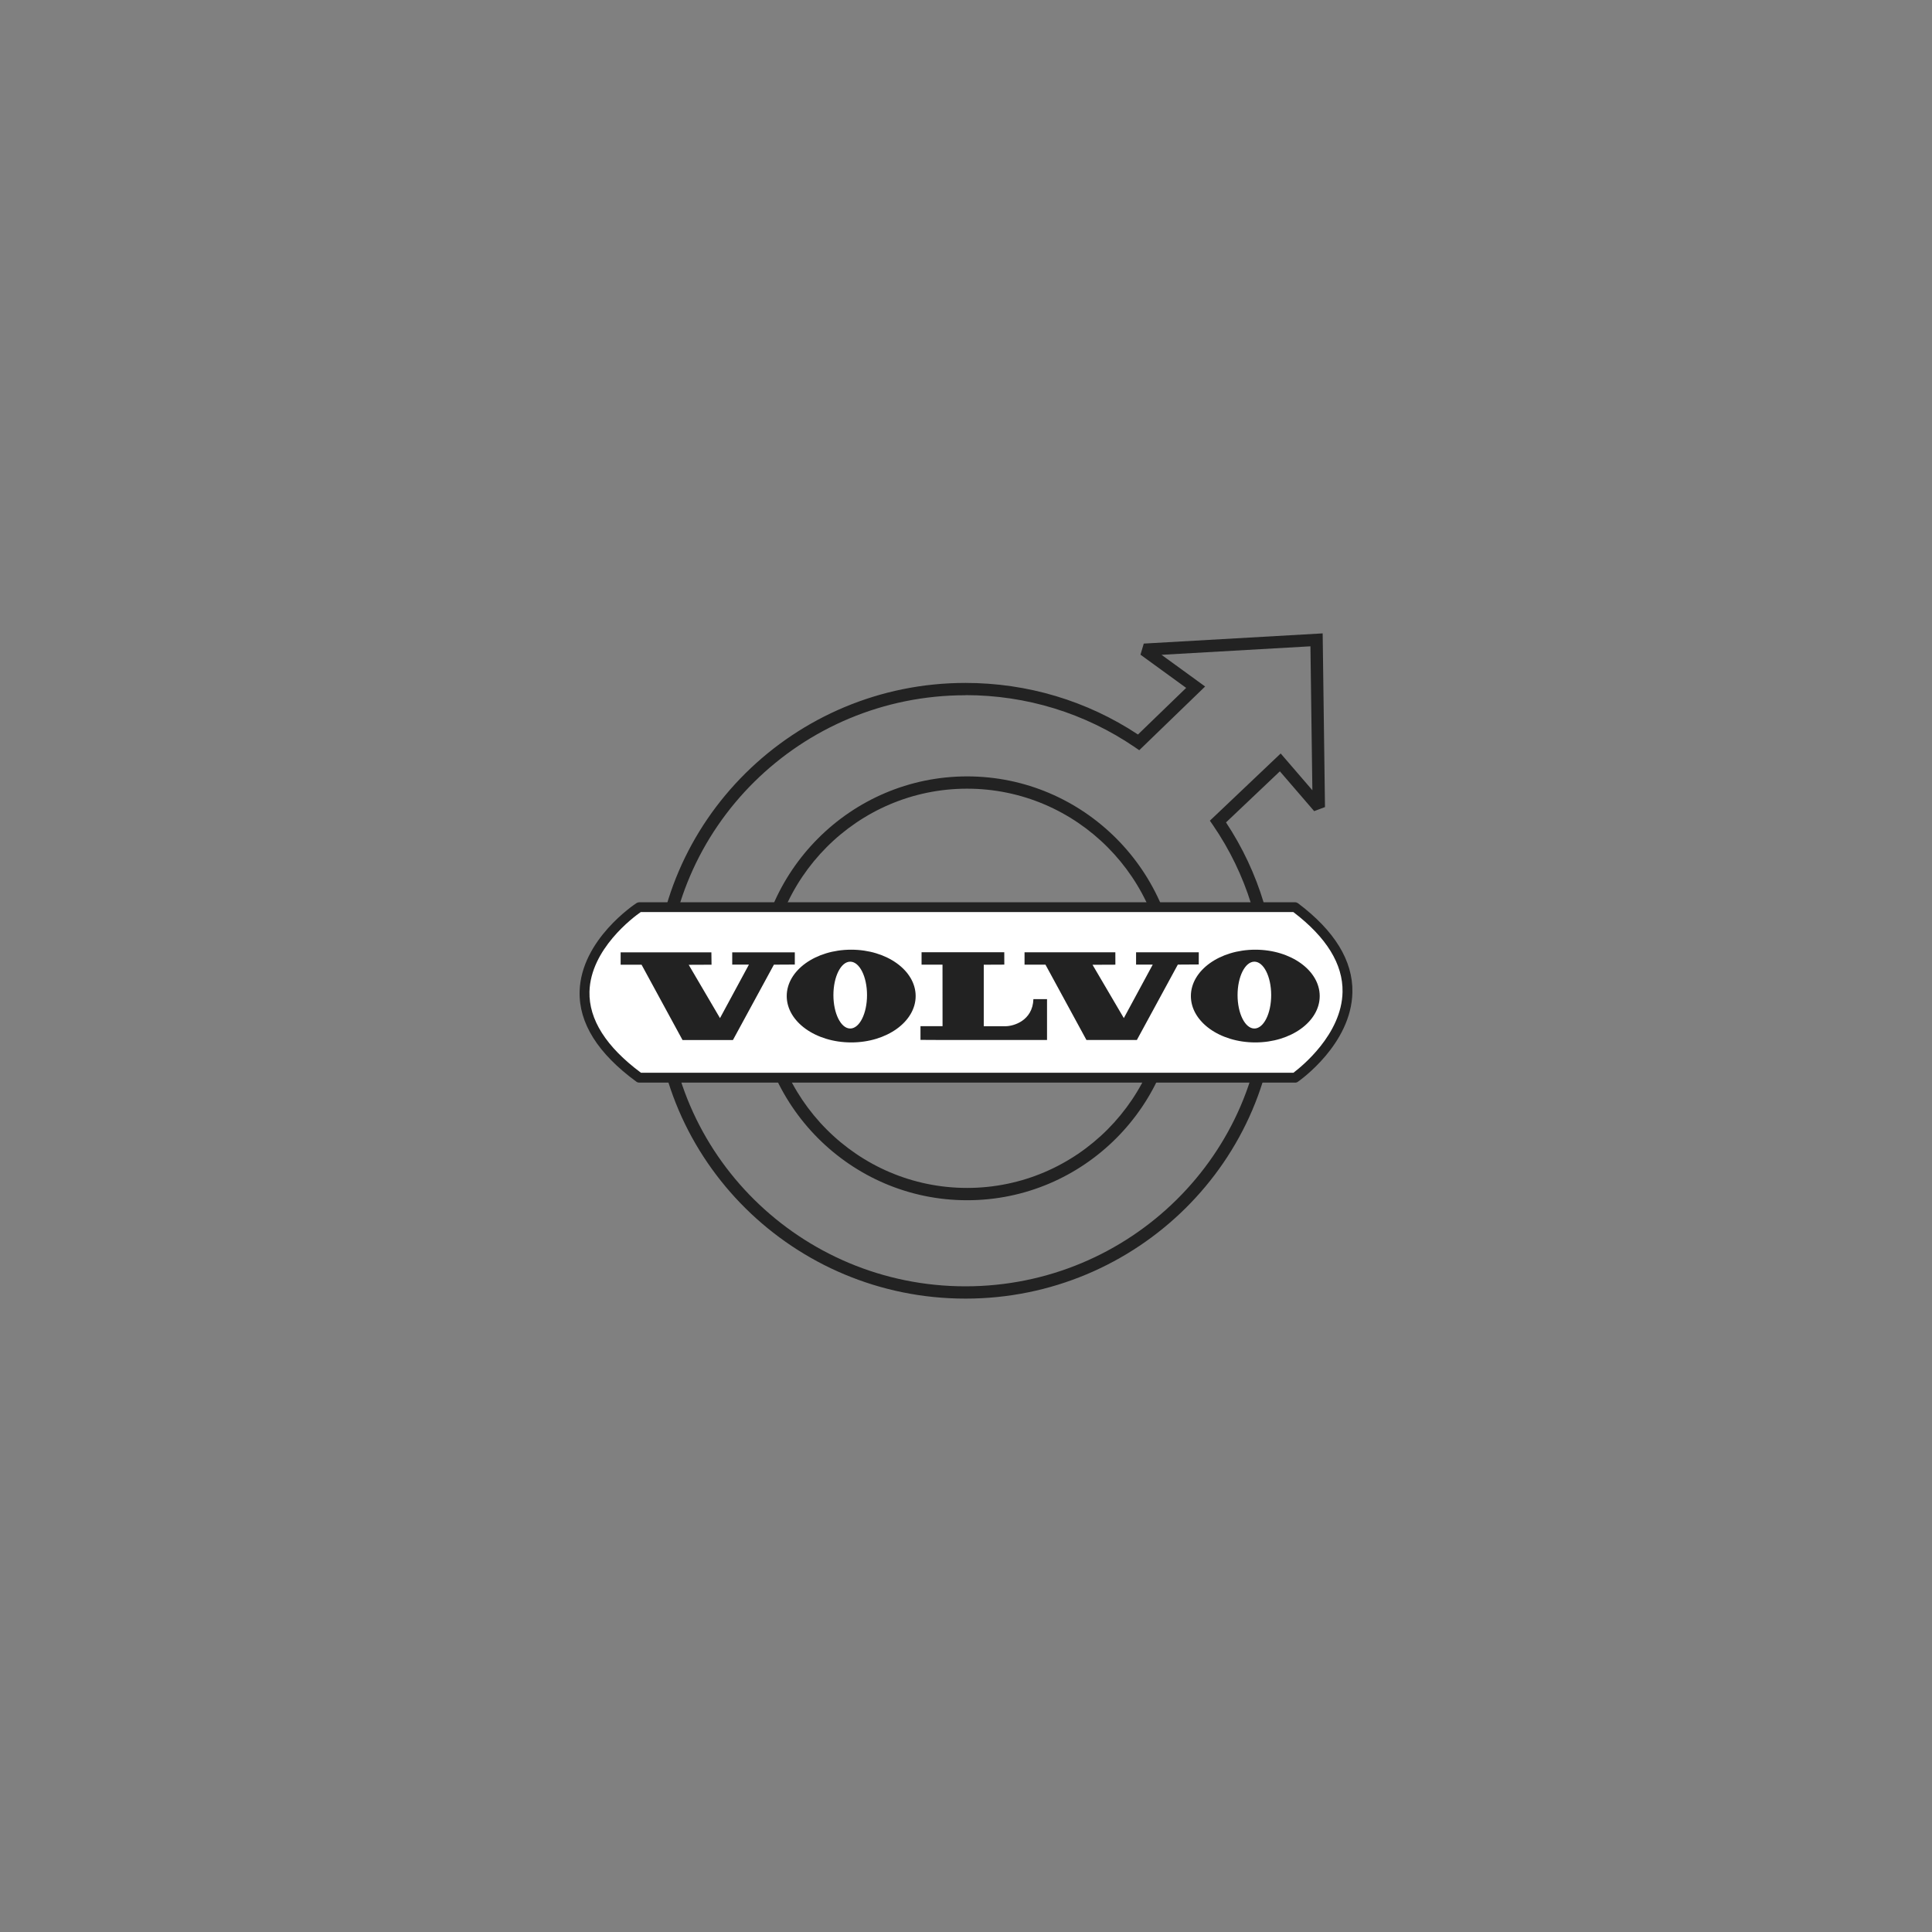 <svg xmlns="http://www.w3.org/2000/svg" viewBox="0 0 100 100"><rect x="0" y="0" width="100" height="100" fill="#808080" stroke="none"/><path fill="#222" d="M49.97 67.216c-8.878 0-16.102-7.148-16.102-15.934s7.224-15.934 16.103-15.934c3.2 0 6.286.922 8.93 2.67l2.495-2.413-2.365-1.718.17-.575 9.26-.528.12 8.99-.56.21-1.775-2.06-2.788 2.644c1.715 2.592 2.62 5.598 2.62 8.714 0 8.786-7.224 15.934-16.104 15.934zm0-31.23c-8.527 0-15.466 6.86-15.466 15.296S41.444 66.58 49.97 66.58c8.53 0 15.468-6.862 15.468-15.297 0-3.078-.92-6.044-2.66-8.58l-.155-.224L66.288 39l1.64 1.903-.1-7.45-7.708.44 2.257 1.64-3.41 3.298-.213-.146c-2.587-1.77-5.624-2.705-8.783-2.705zm.087 26.138c-6.025 0-10.926-4.92-10.926-10.97s4.907-10.968 10.93-10.968 10.927 4.92 10.927 10.97-4.902 10.968-10.926 10.968zm0-21.302c-5.674 0-10.29 4.635-10.29 10.333s4.616 10.332 10.29 10.332 10.29-4.635 10.29-10.332-4.616-10.333-10.29-10.333z"/><path fill-rule="evenodd" clip-rule="evenodd" fill="#fff" d="M67.03 46.954H33.084s-6.365 4.16 0 8.826H67.03s6.11-4.243 0-8.826z"/><path fill="#222" d="M67.03 56.035H33.084c-.054 0-.107-.017-.15-.05-1.99-1.458-2.977-3.03-2.933-4.672.077-2.666 2.83-4.495 2.948-4.572.04-.022.09-.04.14-.04H67.03c.055 0 .11.02.153.05 1.9 1.43 2.847 2.977 2.817 4.607-.05 2.68-2.71 4.558-2.825 4.636-.043.03-.094.046-.145.046zm-33.863-.51h33.78c.392-.294 2.504-1.98 2.543-4.183.025-1.437-.83-2.827-2.546-4.133h-33.78c-.396.274-2.596 1.922-2.653 4.12-.034 1.44.86 2.853 2.66 4.192z"/><path fill-rule="evenodd" clip-rule="evenodd" fill="#222" d="M32.124 49.286v.647h1.083l2.12 3.898h2.61l2.12-3.9 1.082-.006v-.633H37.9v.636h.864l-1.497 2.77-1.62-2.76 1.182-.005-.008-.64H32.12zm11.93-.13c-1.84 0-3.333 1.074-3.333 2.4s1.497 2.4 3.34 2.4c1.84 0 3.333-1.076 3.333-2.4 0-1.326-1.494-2.4-3.334-2.4zm-.047 4.08c-.48 0-.87-.775-.87-1.73s.39-1.73.87-1.73.87.773.87 1.73-.39 1.73-.87 1.73zm20.967-4.08c-1.84 0-3.334 1.074-3.334 2.4s1.492 2.4 3.334 2.4c1.84 0 3.334-1.076 3.334-2.4s-1.493-2.4-3.334-2.4zm-.048 4.08c-.48 0-.87-.775-.87-1.73s.39-1.73.87-1.73.87.773.87 1.73-.39 1.73-.87 1.73zM47.7 49.286v.646h1.084l.002 3.182h-1.142v.71l1.142.006h5.408v-2.114h-.705c-.04 1.12-1.03 1.402-1.45 1.402h-1.12v-3.184l1.064-.005-.002-.64H47.7v-.006zm5.33 0v.646h1.084l2.12 3.898h2.61l2.12-3.902 1.083-.007.002-.63h-3.246v.636h.863l-1.497 2.77-1.62-2.76 1.183-.005-.002-.64h-4.7z"/></svg>
